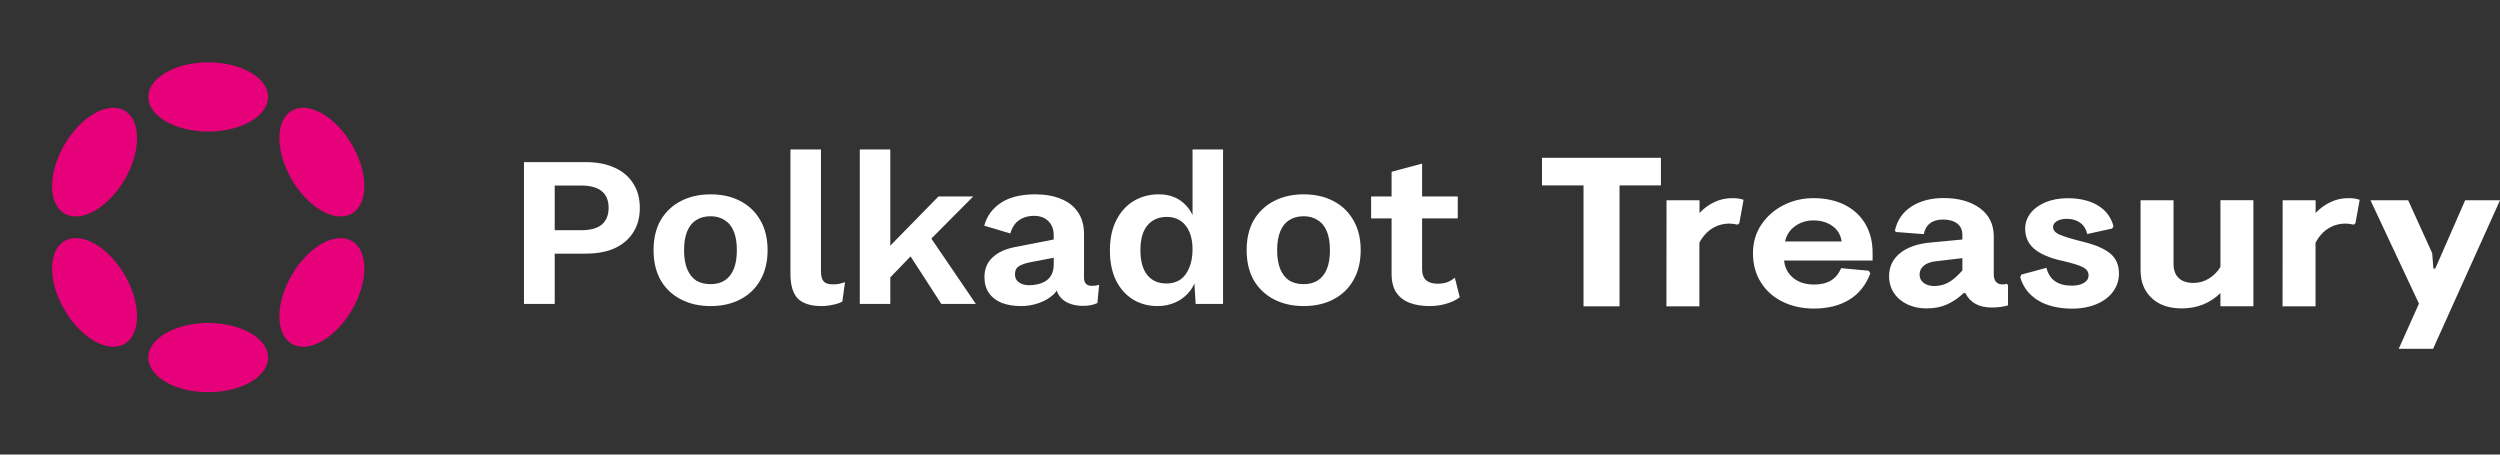 <svg width="132" height="24" viewBox="0 0 132 24" fill="none" xmlns="http://www.w3.org/2000/svg">
<rect x="0" y="0" width="132" height="24" fill="#333333" stroke="none"/>
<path d="M81.418 9.79V8.333H87.697V9.79H85.511V16.176H83.61V9.79H81.418ZM87.993 10.574H89.734V11.246C89.956 11.008 90.215 10.816 90.505 10.677C90.796 10.536 91.117 10.462 91.464 10.462C91.713 10.462 91.909 10.49 92.06 10.55L91.837 11.783L91.749 11.862C91.583 11.825 91.443 11.806 91.324 11.806C90.982 11.806 90.676 11.89 90.402 12.063C90.127 12.236 89.904 12.483 89.728 12.815V16.176H87.987L87.993 10.574ZM94.106 15.924C93.619 15.681 93.241 15.34 92.966 14.896C92.692 14.458 92.557 13.949 92.557 13.375C92.557 12.805 92.702 12.301 92.998 11.862C93.293 11.423 93.681 11.078 94.174 10.831C94.661 10.583 95.189 10.462 95.754 10.462C96.365 10.462 96.909 10.578 97.381 10.807C97.852 11.041 98.22 11.372 98.479 11.806C98.738 12.24 98.873 12.749 98.873 13.342V13.758H94.2C94.241 14.145 94.407 14.453 94.692 14.682C94.977 14.911 95.344 15.023 95.79 15.023C96.505 15.023 96.977 14.733 97.21 14.159L98.666 14.294L98.754 14.43C98.52 15.051 98.153 15.513 97.64 15.825C97.127 16.138 96.5 16.292 95.754 16.292C95.142 16.288 94.593 16.166 94.106 15.924ZM97.236 12.749C97.194 12.413 97.039 12.142 96.764 11.941C96.49 11.741 96.153 11.638 95.743 11.638C95.381 11.638 95.06 11.741 94.78 11.941C94.5 12.142 94.324 12.413 94.251 12.749H97.236ZM100.733 16.082C100.432 15.942 100.189 15.746 100.013 15.489C99.837 15.233 99.743 14.929 99.743 14.588C99.743 14.08 99.94 13.673 100.329 13.361C100.717 13.053 101.251 12.866 101.935 12.805L103.613 12.646V12.399C103.613 12.147 103.525 11.946 103.344 11.806C103.168 11.666 102.914 11.591 102.593 11.591C102.303 11.591 102.069 11.662 101.898 11.797C101.722 11.937 101.619 12.124 101.577 12.362L100.111 12.25L100.049 12.184C100.173 11.624 100.469 11.195 100.93 10.9C101.391 10.606 101.955 10.457 102.619 10.457C103.406 10.457 104.043 10.634 104.536 10.989C105.023 11.344 105.271 11.844 105.271 12.483V14.49C105.271 14.663 105.313 14.794 105.39 14.883C105.468 14.971 105.577 15.018 105.722 15.018C105.815 15.018 105.893 15.009 105.96 14.985L106.023 15.051V16.124C105.774 16.199 105.489 16.236 105.163 16.236C104.489 16.236 104.028 15.984 103.769 15.475H103.681C103.391 15.746 103.09 15.947 102.784 16.082C102.479 16.218 102.126 16.283 101.728 16.283C101.365 16.288 101.038 16.218 100.733 16.082ZM102.909 14.896C103.137 14.761 103.37 14.556 103.613 14.28V13.631L102.246 13.79C101.955 13.818 101.733 13.898 101.582 14.024C101.427 14.15 101.354 14.308 101.354 14.495C101.354 14.682 101.427 14.831 101.572 14.938C101.717 15.046 101.904 15.102 102.126 15.102C102.417 15.102 102.681 15.032 102.909 14.896ZM107.603 15.858C107.136 15.569 106.826 15.167 106.67 14.644L106.722 14.5L108.054 14.14C108.204 14.766 108.649 15.083 109.395 15.083C109.654 15.083 109.862 15.037 110.027 14.938C110.193 14.841 110.276 14.705 110.276 14.537C110.276 14.36 110.183 14.22 109.996 14.117C109.81 14.014 109.447 13.902 108.908 13.776C108.256 13.636 107.758 13.426 107.427 13.155C107.095 12.884 106.929 12.52 106.929 12.072C106.929 11.774 107.023 11.503 107.209 11.26C107.396 11.017 107.66 10.826 107.997 10.681C108.338 10.541 108.727 10.466 109.167 10.466C109.82 10.466 110.359 10.597 110.779 10.854C111.198 11.111 111.468 11.475 111.592 11.946L111.52 12.068L110.204 12.357C110.147 12.096 110.022 11.895 109.831 11.759C109.639 11.624 109.406 11.554 109.136 11.554C108.929 11.554 108.753 11.591 108.613 11.671C108.473 11.75 108.401 11.857 108.401 11.988C108.401 12.152 108.515 12.287 108.748 12.39C108.981 12.492 109.401 12.623 110.017 12.773C110.654 12.931 111.126 13.137 111.426 13.389C111.727 13.641 111.882 13.996 111.882 14.444C111.882 14.789 111.779 15.102 111.577 15.387C111.375 15.671 111.084 15.891 110.706 16.054C110.328 16.213 109.893 16.297 109.395 16.297C108.665 16.288 108.069 16.143 107.603 15.858ZM113.608 15.737C113.219 15.373 113.022 14.883 113.022 14.271V10.574H114.763V13.944C114.763 14.266 114.856 14.514 115.038 14.682C115.219 14.854 115.478 14.938 115.809 14.938C116.11 14.938 116.379 14.864 116.628 14.71C116.877 14.556 117.079 14.355 117.239 14.098V10.569H118.98V16.171H117.239V15.475C116.685 16.012 116.006 16.283 115.214 16.283C114.535 16.288 114.001 16.106 113.608 15.737ZM120.524 10.574H122.265V11.246C122.488 11.008 122.747 10.816 123.037 10.677C123.327 10.536 123.648 10.462 123.995 10.462C124.244 10.462 124.441 10.49 124.591 10.55L124.368 11.783L124.28 11.862C124.115 11.825 123.975 11.806 123.856 11.806C123.514 11.806 123.208 11.89 122.933 12.063C122.659 12.236 122.436 12.483 122.26 12.815V16.176H120.519L120.524 10.574ZM127.721 16.031L125.161 10.574H127.151L128.42 13.365L128.482 14.182H128.581L130.161 10.574H132L128.467 18.416H126.653L127.721 16.031Z" fill="white"/>
<path d="M30.924 8.559C31.52 8.559 32.029 8.658 32.453 8.854C32.876 9.043 33.201 9.32 33.429 9.683C33.664 10.038 33.782 10.469 33.782 10.976C33.782 11.482 33.664 11.917 33.429 12.28C33.201 12.636 32.876 12.912 32.453 13.109C32.029 13.298 31.52 13.392 30.924 13.392H29.289V16.047H27.666V8.559H30.924ZM30.677 12.156C31.163 12.156 31.528 12.057 31.771 11.861C32.014 11.656 32.135 11.361 32.135 10.976C32.135 10.583 32.014 10.288 31.771 10.091C31.528 9.894 31.163 9.796 30.677 9.796H29.289V12.156H30.677Z" fill="white"/>
<path d="M37.519 10.261C38.114 10.261 38.636 10.378 39.083 10.613C39.537 10.847 39.89 11.184 40.141 11.623C40.4 12.061 40.529 12.591 40.529 13.211C40.529 13.823 40.4 14.353 40.141 14.799C39.89 15.238 39.537 15.574 39.083 15.809C38.636 16.043 38.114 16.16 37.519 16.16C36.931 16.16 36.409 16.043 35.955 15.809C35.5 15.574 35.143 15.238 34.885 14.799C34.634 14.353 34.508 13.823 34.508 13.211C34.508 12.591 34.634 12.061 34.885 11.623C35.143 11.184 35.5 10.847 35.955 10.613C36.409 10.378 36.931 10.261 37.519 10.261ZM37.519 11.418C37.221 11.418 36.966 11.486 36.754 11.623C36.55 11.751 36.394 11.948 36.284 12.212C36.174 12.477 36.119 12.81 36.119 13.211C36.119 13.611 36.174 13.944 36.284 14.209C36.394 14.474 36.55 14.674 36.754 14.81C36.966 14.939 37.221 15.003 37.519 15.003C37.809 15.003 38.056 14.939 38.26 14.81C38.471 14.674 38.632 14.474 38.742 14.209C38.851 13.944 38.906 13.611 38.906 13.211C38.906 12.81 38.851 12.477 38.742 12.212C38.632 11.948 38.471 11.751 38.26 11.623C38.056 11.486 37.809 11.418 37.519 11.418Z" fill="white"/>
<path d="M43.347 7.89V14.3C43.347 14.565 43.394 14.75 43.488 14.856C43.582 14.961 43.739 15.014 43.959 15.014C44.092 15.014 44.202 15.007 44.288 14.992C44.374 14.969 44.484 14.939 44.617 14.901L44.476 15.922C44.343 15.998 44.174 16.054 43.97 16.092C43.774 16.138 43.578 16.16 43.382 16.16C42.81 16.16 42.391 16.028 42.124 15.763C41.865 15.491 41.736 15.06 41.736 14.47V7.89H43.347Z" fill="white"/>
<path d="M51.383 10.375L48.666 13.109L48.349 13.256L46.585 15.082L46.562 13.426L49.548 10.375H51.383ZM47.008 7.89V16.047H45.397V7.89H47.008ZM48.89 12.178L51.524 16.047H49.701L47.785 13.086L48.89 12.178Z" fill="white"/>
<path d="M55.636 12.428C55.636 12.103 55.538 11.849 55.343 11.668C55.154 11.486 54.904 11.396 54.59 11.396C54.3 11.396 54.045 11.467 53.825 11.611C53.606 11.755 53.445 11.993 53.343 12.326L51.968 11.917C52.101 11.418 52.391 11.017 52.838 10.715C53.292 10.412 53.9 10.261 54.66 10.261C55.178 10.261 55.629 10.341 56.013 10.499C56.397 10.651 56.695 10.881 56.907 11.191C57.126 11.502 57.236 11.891 57.236 12.36V14.663C57.236 14.95 57.377 15.094 57.659 15.094C57.792 15.094 57.918 15.075 58.035 15.037L57.941 16.001C57.738 16.1 57.483 16.149 57.177 16.149C56.903 16.149 56.656 16.104 56.436 16.013C56.217 15.922 56.044 15.786 55.919 15.604C55.793 15.415 55.731 15.181 55.731 14.901V14.856L56.013 14.81C55.966 15.098 55.836 15.343 55.625 15.548C55.413 15.744 55.154 15.896 54.849 16.001C54.551 16.107 54.241 16.16 53.92 16.16C53.52 16.16 53.175 16.104 52.885 15.99C52.595 15.869 52.371 15.695 52.214 15.468C52.058 15.241 51.979 14.961 51.979 14.629C51.979 14.205 52.12 13.861 52.403 13.596C52.685 13.324 53.089 13.139 53.614 13.04L55.825 12.609L55.813 13.574L54.402 13.846C54.135 13.899 53.931 13.971 53.79 14.062C53.657 14.145 53.59 14.285 53.59 14.481C53.59 14.67 53.661 14.814 53.802 14.912C53.951 15.011 54.127 15.06 54.331 15.06C54.496 15.06 54.657 15.041 54.813 15.003C54.97 14.965 55.111 14.905 55.237 14.822C55.362 14.738 55.46 14.625 55.531 14.481C55.601 14.338 55.636 14.164 55.636 13.959V12.428Z" fill="white"/>
<path d="M61.12 16.16C60.634 16.16 60.199 16.043 59.814 15.809C59.438 15.574 59.14 15.238 58.921 14.799C58.709 14.36 58.603 13.835 58.603 13.222C58.603 12.594 58.717 12.061 58.944 11.623C59.172 11.176 59.477 10.84 59.861 10.613C60.253 10.378 60.692 10.261 61.178 10.261C61.696 10.261 62.123 10.405 62.46 10.692C62.797 10.98 63.017 11.35 63.119 11.804L62.966 11.986V7.89H64.577V16.047H63.131L63.025 14.322L63.213 14.413C63.166 14.769 63.044 15.079 62.848 15.343C62.652 15.601 62.405 15.801 62.108 15.945C61.81 16.088 61.48 16.16 61.12 16.16ZM61.59 14.969C61.872 14.969 62.115 14.901 62.319 14.765C62.523 14.621 62.68 14.413 62.789 14.141C62.907 13.869 62.966 13.543 62.966 13.165C62.966 12.802 62.911 12.496 62.801 12.246C62.691 11.989 62.535 11.793 62.331 11.656C62.127 11.52 61.888 11.452 61.614 11.452C61.175 11.452 60.83 11.604 60.579 11.906C60.336 12.201 60.214 12.636 60.214 13.211C60.214 13.786 60.336 14.224 60.579 14.527C60.822 14.822 61.159 14.969 61.59 14.969Z" fill="white"/>
<path d="M68.834 10.261C69.429 10.261 69.951 10.378 70.397 10.613C70.852 10.847 71.205 11.184 71.456 11.623C71.715 12.061 71.844 12.591 71.844 13.211C71.844 13.823 71.715 14.353 71.456 14.799C71.205 15.238 70.852 15.574 70.397 15.809C69.951 16.043 69.429 16.16 68.834 16.16C68.246 16.16 67.724 16.043 67.269 15.809C66.815 15.574 66.458 15.238 66.199 14.799C65.948 14.353 65.823 13.823 65.823 13.211C65.823 12.591 65.948 12.061 66.199 11.623C66.458 11.184 66.815 10.847 67.269 10.613C67.724 10.378 68.246 10.261 68.834 10.261ZM68.834 11.418C68.535 11.418 68.281 11.486 68.069 11.623C67.865 11.751 67.708 11.948 67.599 12.212C67.489 12.477 67.434 12.81 67.434 13.211C67.434 13.611 67.489 13.944 67.599 14.209C67.708 14.474 67.865 14.674 68.069 14.81C68.281 14.939 68.535 15.003 68.834 15.003C69.124 15.003 69.371 14.939 69.574 14.81C69.786 14.674 69.947 14.474 70.056 14.209C70.166 13.944 70.221 13.611 70.221 13.211C70.221 12.81 70.166 12.477 70.056 12.212C69.947 11.948 69.786 11.751 69.574 11.623C69.371 11.486 69.124 11.418 68.834 11.418Z" fill="white"/>
<path d="M75.087 8.639V14.198C75.087 14.47 75.157 14.67 75.299 14.799C75.448 14.92 75.647 14.98 75.898 14.98C76.102 14.98 76.275 14.954 76.416 14.901C76.565 14.841 76.698 14.761 76.816 14.663L77.074 15.695C76.886 15.839 76.651 15.952 76.369 16.035C76.087 16.119 75.789 16.16 75.475 16.16C75.083 16.16 74.734 16.104 74.428 15.99C74.13 15.877 73.895 15.695 73.723 15.445C73.558 15.196 73.476 14.863 73.476 14.447V9.07L75.087 8.639ZM76.969 10.375V11.532H72.394V10.375H76.969Z" fill="white"/>
<g clip-path="url(#clip0_5425_38806)">
<path d="M10.994 6.946C12.74 6.946 14.156 6.128 14.156 5.119C14.156 4.11 12.74 3.292 10.994 3.292C9.247 3.292 7.832 4.11 7.832 5.119C7.832 6.128 9.247 6.946 10.994 6.946Z" fill="#E6007A"/>
<path d="M10.994 20.708C12.74 20.708 14.156 19.89 14.156 18.881C14.156 17.872 12.74 17.054 10.994 17.054C9.247 17.054 7.832 17.872 7.832 18.881C7.832 19.89 9.247 20.708 10.994 20.708Z" fill="#E6007A"/>
<path d="M6.587 9.473C7.46 7.971 7.454 6.345 6.574 5.84C5.694 5.335 4.273 6.144 3.4 7.646C2.527 9.148 2.532 10.774 3.412 11.279C4.292 11.784 5.713 10.975 6.587 9.473Z" fill="#E6007A"/>
<path d="M18.588 16.354C19.461 14.852 19.456 13.226 18.576 12.721C17.695 12.217 16.274 13.025 15.401 14.527C14.528 16.029 14.534 17.656 15.414 18.16C16.294 18.665 17.715 17.856 18.588 16.354Z" fill="#E6007A"/>
<path d="M6.574 18.16C7.454 17.655 7.46 16.029 6.587 14.527C5.713 13.025 4.292 12.216 3.412 12.721C2.532 13.226 2.527 14.852 3.4 16.354C4.273 17.856 5.694 18.665 6.574 18.16Z" fill="#E6007A"/>
<path d="M18.575 11.279C19.455 10.774 19.461 9.148 18.588 7.646C17.715 6.144 16.293 5.336 15.413 5.84C14.533 6.345 14.528 7.971 15.401 9.473C16.274 10.975 17.695 11.784 18.575 11.279Z" fill="#E6007A"/>
</g>
<defs>
<clipPath id="clip0_5425_38806">
<rect width="21.988" height="22" fill="white" transform="translate(0 1)"/>
</clipPath>
</defs>
</svg>
